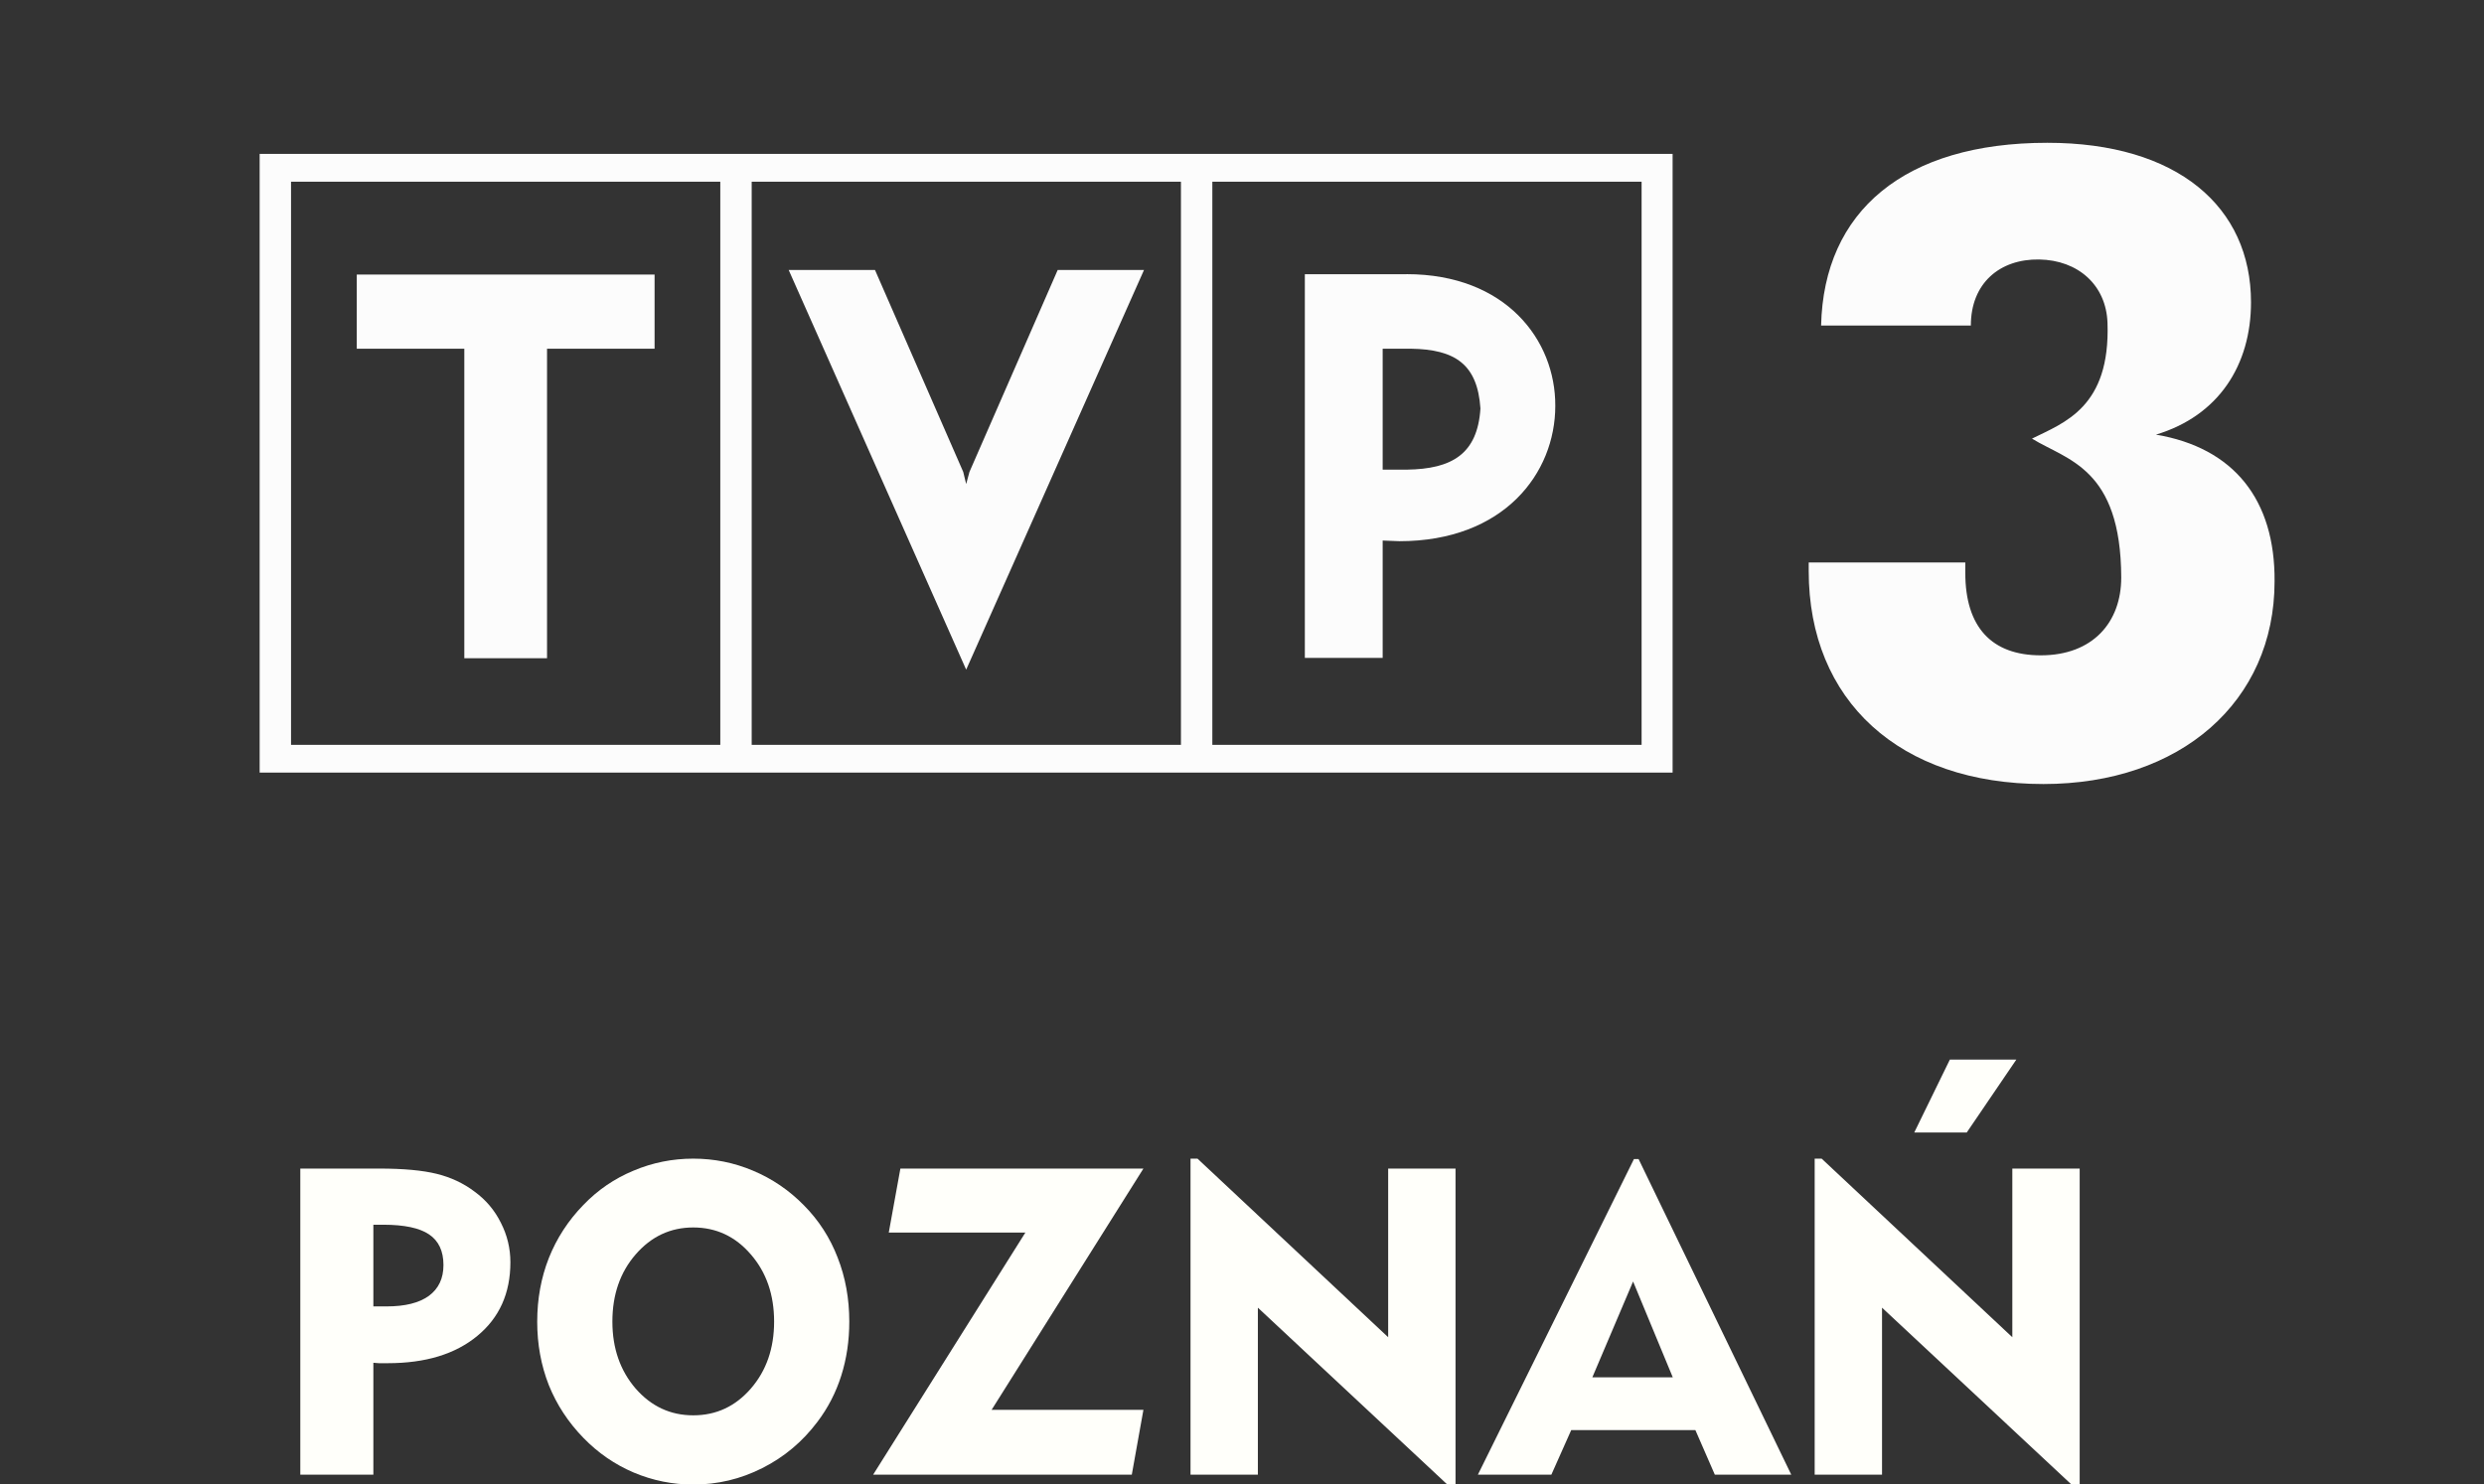 <?xml version="1.0" encoding="UTF-8" standalone="no"?>
<!-- Created with Inkscape (http://www.inkscape.org/) -->

<svg
   version="1.1"
   id="svg828"
   width="227.01"
   height="135.662"
   viewBox="0 0 227.01 135.662"
   sodipodi:docname="tvp3poznan.light.svg"
   inkscape:version="1.2.2 (732a01da63, 2022-12-09, custom)"
   xmlns:inkscape="http://www.inkscape.org/namespaces/inkscape"
   xmlns:sodipodi="http://sodipodi.sourceforge.net/DTD/sodipodi-0.dtd"
   xmlns="http://www.w3.org/2000/svg"
   xmlns:svg="http://www.w3.org/2000/svg"
   xmlns:rdf="http://www.w3.org/1999/02/22-rdf-syntax-ns#"
   xmlns:cc="http://creativecommons.org/ns#"
   xmlns:dc="http://purl.org/dc/elements/1.1/">
  <rect x="0" y="0" width="227.01" height="135.662" fill="#333333" stroke="none"/>
  <sodipodi:namedview
     id="namedview5577"
     pagecolor="#ffffff"
     bordercolor="#000000"
     borderopacity="0.25"
     inkscape:showpageshadow="2"
     inkscape:pageopacity="0.0"
     inkscape:pagecheckerboard="0"
     inkscape:deskcolor="#d1d1d1"
     showgrid="false"
     inkscape:zoom="4.1848321"
     inkscape:cx="113.50515"
     inkscape:cy="67.744653"
     inkscape:window-width="1530"
     inkscape:window-height="1136"
     inkscape:window-x="0"
     inkscape:window-y="0"
     inkscape:window-maximized="1"
     inkscape:current-layer="svg828" />
  <defs
     id="defs832" />
  <path
     d="m 32.604,31.877 h 9.829 v 28.294 h 7.56 v -28.294 h 9.829 v -6.781 h -27.217 z"
     id="path4"
     style="fill:#fcfcfc;stroke-width:4.257;fill-opacity:1" />
  <path
     d="M 23.729,70.629 H 152.858 V 14.071 H 23.729 Z m 87.065,-54.017 h 39.229 v 51.48 h -39.229 z m -42.098,0 h 39.229 v 51.48 h -39.229 z m -42.098,0 H 65.827 v 51.48 H 26.598 Z"
     id="path6"
     style="fill:#fcfcfc;stroke-width:4.257;fill-opacity:1" />
  <path
     d="m 128.54,25.066 h -9.292 v 35.075 h 7.113 v -10.727 l 1.524,0.06 c 9.56,0 14.251,-6.215 14.251,-12.37 0.03,-6.006 -4.512,-12.042 -13.596,-12.042 z m 0.03,17.865 h -2.209 v -11.054 h 2.571 c 4.065,0.06 6.095,1.434 6.364,5.466 -0.268,4.184 -2.631,5.529 -6.721,5.589 z"
     id="path8"
     style="fill:#fcfcfc;stroke-width:4.257;fill-opacity:1" />
  <path
     d="m 88.596,43.144 -0.298,1.107 -0.268,-1.107 -8.066,-18.465 H 72.076 l 16.222,36.539 16.252,-36.539 h -7.888 z"
     id="path10"
     style="fill:#fcfcfc;stroke-width:4.257;fill-opacity:1" />
  <path
     d="m 197.021,39.735 c 5.768,-1.732 8.696,-6.393 8.696,-12.102 0,-8.726 -6.721,-14.579 -18.614,-14.579 -13.055,0 -20.436,6.244 -20.674,16.703 h 13.685 c 0,-3.882 2.66,-6.095 6.244,-6.036 3.554,0.06 6.125,2.333 6.244,5.798 0.268,7.709 -3.946,9.113 -6.9,10.578 3.197,1.971 8.126,2.66 8.156,12.698 0,4.095 -2.601,7.113 -7.351,7.113 -4.512,0 -6.9,-2.601 -6.9,-7.53 v -0.958 h -14.311 v 0.775 c 0,11.863 8.305,19.478 21.453,19.478 12.519,0 21.121,-7.53 21.121,-18.525 0.06,-7.47 -3.733,-12.221 -10.846,-13.417 z"
     id="path12"
     style="fill:#fcfcfc;stroke-width:4.257;fill-opacity:1" />
  <path
     style="font-style:normal;font-variant:normal;font-weight:bold;font-stretch:normal;font-size:medium;line-height:1.25;font-family:'Geometr415 Blk BT';-inkscape-font-specification:'Geometr415 Blk BT Bold';letter-spacing:0px;word-spacing:0px;fill:#fffffa;fill-opacity:1;stroke:none;stroke-width:0.29"
     d="m 178.194,96.866 -3.252,6.662 h 4.797 l 4.531,-6.662 z"
     id="path1459" />
  <g
     aria-label="POZNAN"
     style="font-style:normal;font-variant:normal;font-weight:bold;font-stretch:normal;font-size:40px;line-height:1.25;font-family:'Geometr415 Blk BT';-inkscape-font-specification:'Geometr415 Blk BT Bold';letter-spacing:0px;word-spacing:0px;fill:#fffffa;fill-opacity:1;stroke:none;stroke-width:1.012"
     id="flowRoot17"
     transform="matrix(0.988,0,0,0.988,107.343,-67.801)">
    <path
       d="m -73.193,181.943 h -0.918 v 7.559 h 1.23 q 2.559,0 3.906,-0.977 1.348,-0.996 1.348,-2.852 0,-1.934 -1.328,-2.832 -1.328,-0.898 -4.238,-0.898 z m -7.676,23.125 v -28.32 h 7.285 q 3.359,0 5.332,0.488 1.973,0.488 3.496,1.641 1.582,1.152 2.441,2.891 0.879,1.719 0.879,3.652 0,4.297 -3.066,6.816 -3.047,2.52 -8.281,2.52 -0.547,0 -0.82,0 -0.273,-0.019 -0.508,-0.039 v 10.352 z"
       id="path25"
       style="stroke-width:1.012;fill:#fffffa;fill-opacity:1" />
    <path
       d="m -52.002,190.908 q 0,3.691 2.148,6.191 2.168,2.48 5.332,2.48 3.184,0 5.332,-2.48 2.148,-2.48 2.148,-6.191 0,-3.73 -2.148,-6.211 -2.148,-2.5 -5.332,-2.5 -3.164,0 -5.332,2.5 -2.148,2.48 -2.148,6.211 z m -6.953,0 q 0,-3.145 1.074,-5.879 1.094,-2.754 3.203,-4.922 1.992,-2.07 4.629,-3.164 2.637,-1.113 5.527,-1.113 2.891,0 5.527,1.113 2.656,1.113 4.707,3.203 2.07,2.09 3.125,4.844 1.074,2.734 1.074,5.918 0,2.656 -0.742,5 -0.742,2.344 -2.207,4.277 -2.07,2.754 -5.098,4.277 -3.008,1.523 -6.387,1.523 -2.871,0 -5.508,-1.113 -2.617,-1.113 -4.648,-3.203 -2.109,-2.168 -3.203,-4.883 -1.074,-2.734 -1.074,-5.879 z"
       id="path27"
       style="stroke-width:1.012;fill:#fffffa;fill-opacity:1" />
    <path
       d="m -27.881,205.068 14.082,-22.402 h -12.637 l 1.074,-5.918 h 22.48 l -14.043,22.324 h 14.043 l -1.074,5.996 z"
       id="path29"
       style="stroke-width:1.012;fill:#fffffa;fill-opacity:1" />
    <path
       d="m 1.475,205.068 v -29.238 h 0.645 l 17.637,16.523 v -15.605 h 6.23 v 29.395 H 25.4 L 7.705,189.619 v 15.449 z"
       id="path31"
       style="stroke-width:1.012;fill:#fffffa;fill-opacity:1" />
    <path
       d="m 38.643,196.064 h 7.441 l -3.672,-8.867 z m -10.586,9.004 14.434,-29.199 h 0.43 l 14.121,29.199 h -7.07 l -1.797,-4.121 H 36.689 l -1.836,4.121 z"
       id="path33"
       style="stroke-width:1.012;fill:#fffffa;fill-opacity:1" />
    <path
       d="m 59.209,205.068 v -29.238 h 0.645 l 17.637,16.523 v -15.605 h 6.23 v 29.395 H 83.135 L 65.439,189.619 v 15.449 z"
       id="path35"
       style="stroke-width:1.012;fill:#fffffa;fill-opacity:1" />
  </g>
</svg>
